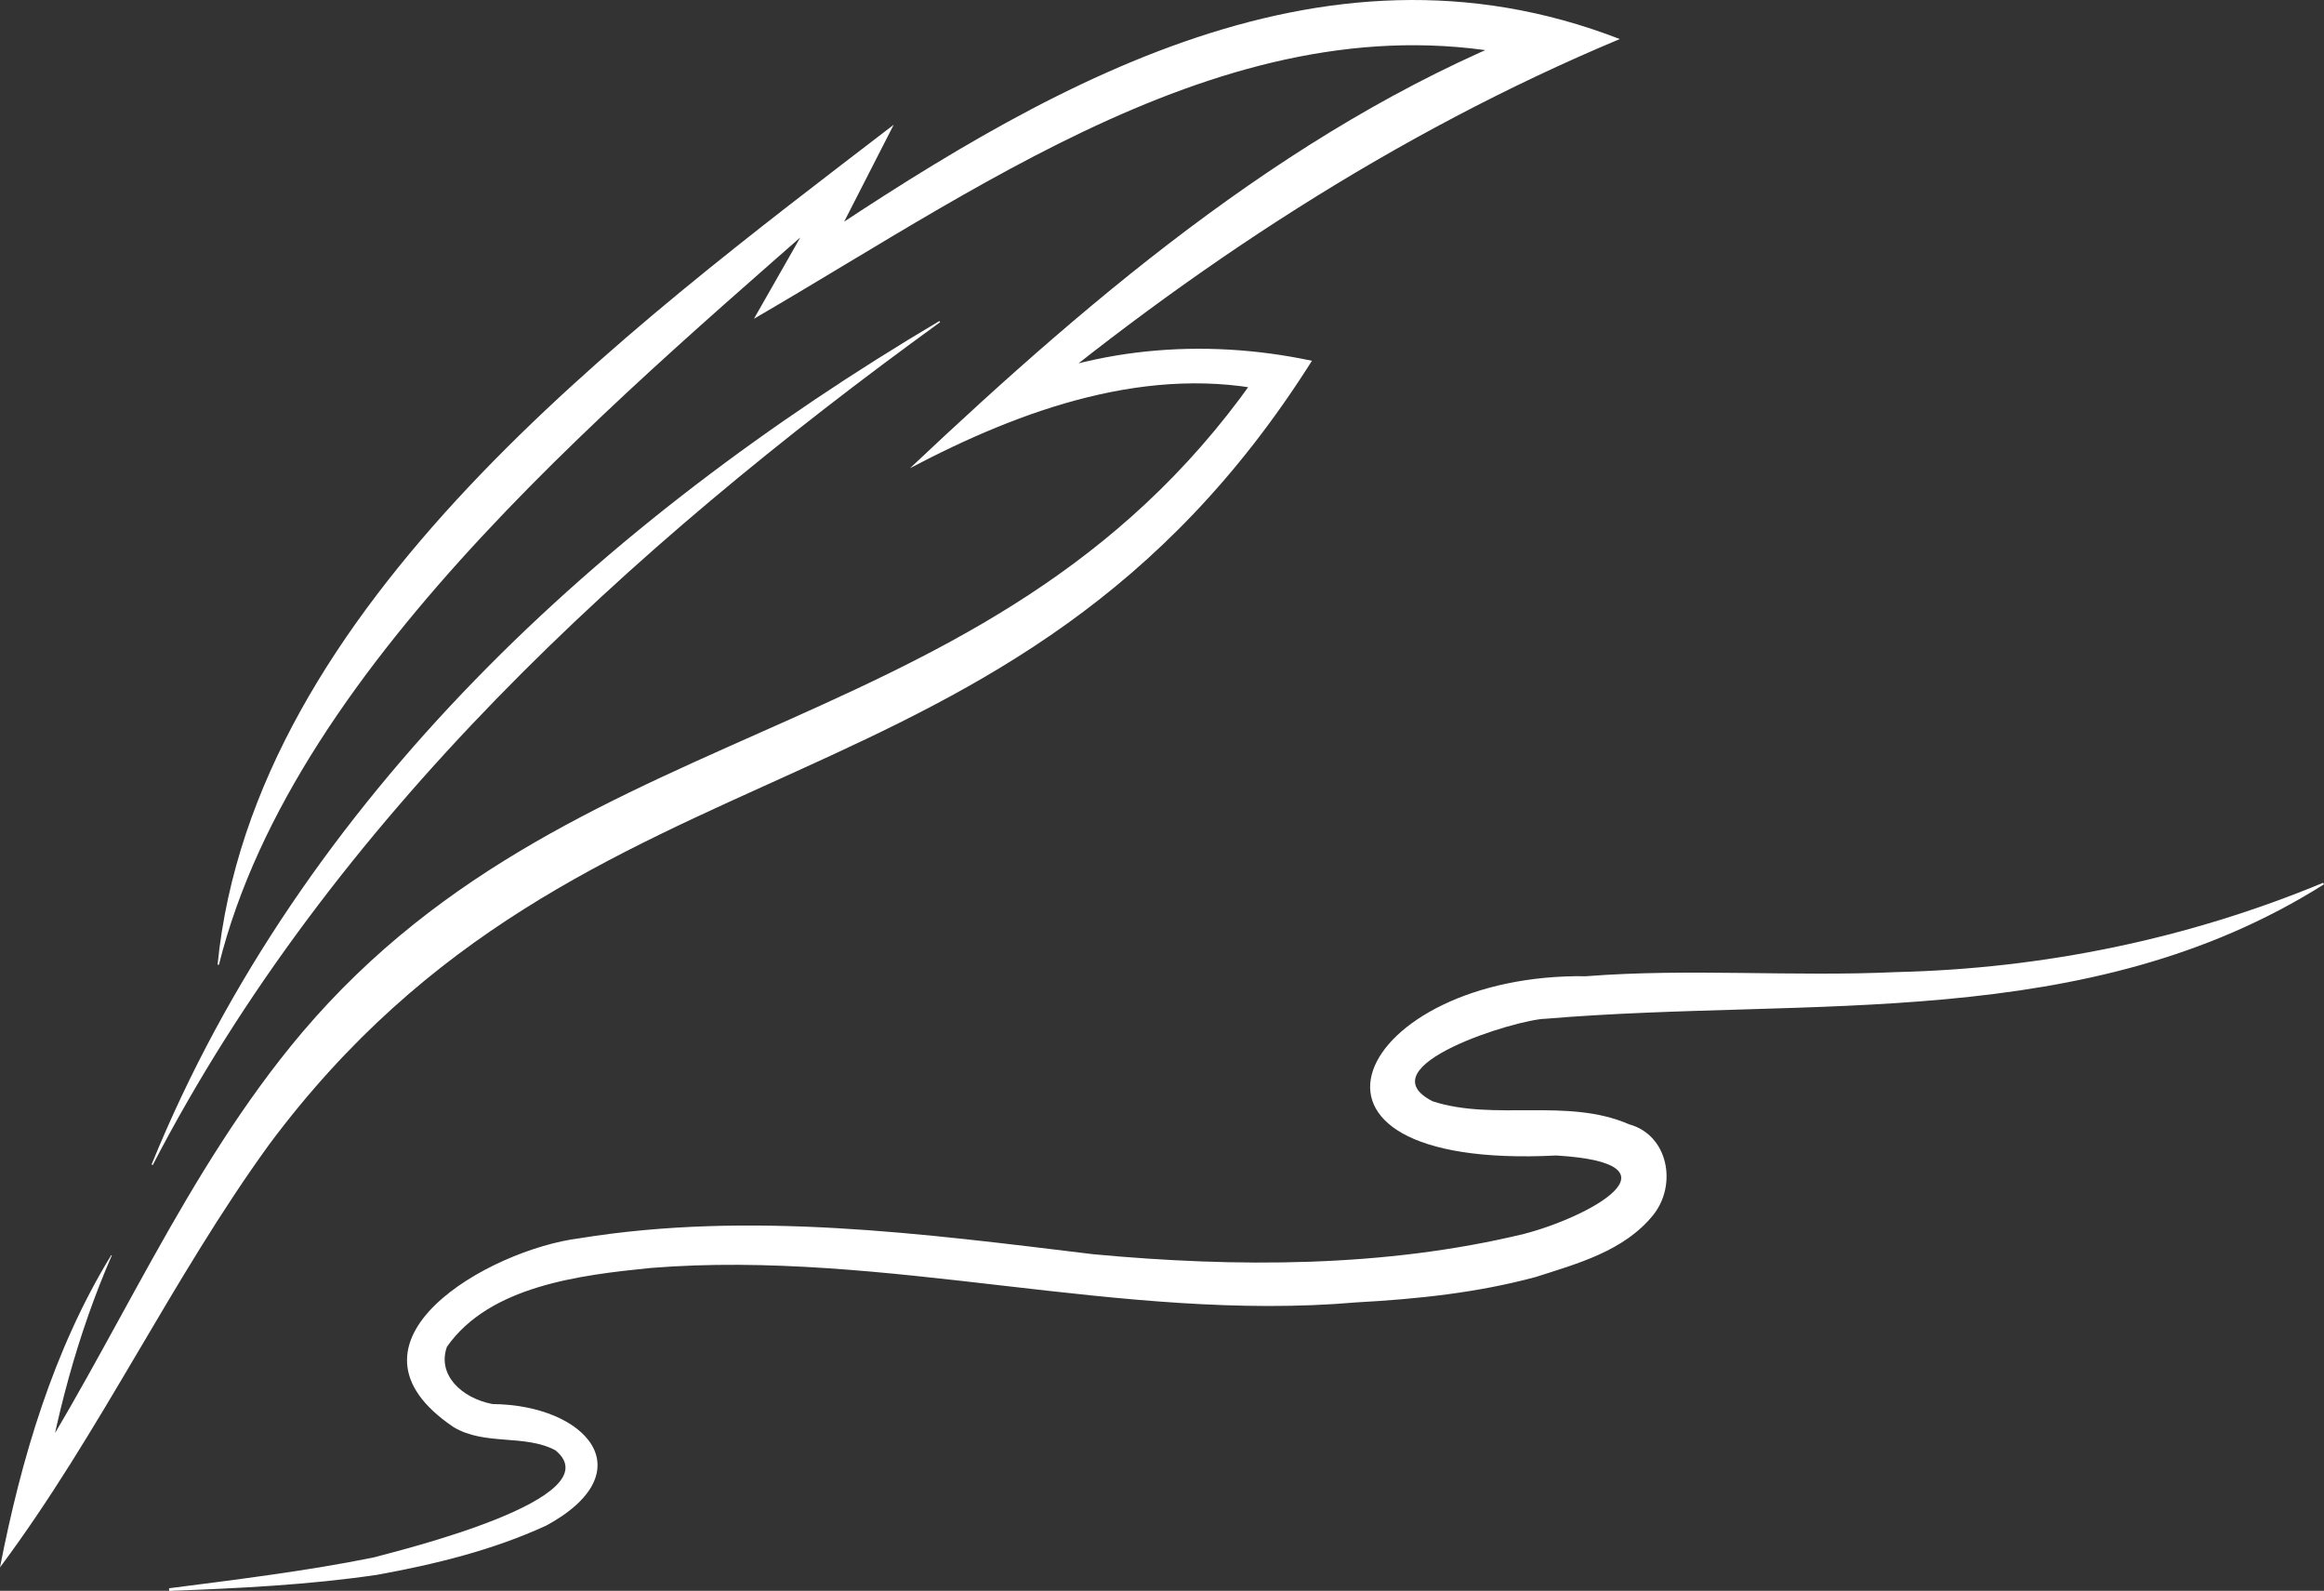 <?xml version="1.0" encoding="utf-8"?>
<!-- Generator: Adobe Illustrator 24.1.1, SVG Export Plug-In . SVG Version: 6.00 Build 0)  -->
<svg version="1.1" id="Layer_1" xmlns="http://www.w3.org/2000/svg" xmlns:xlink="http://www.w3.org/1999/xlink" x="0px" y="0px"
	 viewBox="0 0 500 342.16" style="enable-background:new 0 0 500 342.16;" xml:space="preserve">
<rect x="0" y="0" width="500" height="342.16" fill="#333333" stroke="none"/>
<style type="text/css">
	.st0{fill:#FFFFFF;}
	.st1{fill:#FFFFFF;}
</style>
<path class="st0" d="M202.26,69.3c-67.13,48.63-130.83,106.86-169.4,181.29l-0.25-0.12c32.3-79.24,97.09-138.52,169.49-181.42
	L202.26,69.3z"/>
<path class="st1" d="M46.81,207.48c7.69-77.36,87.87-136.44,145.47-180.65c-3.68,7.18-13.15,25.69-16.93,33.1l-5.1-4.66
	C223.04,19.58,283.4-16.86,348.49,8.4C300.28,28.57,256,57.62,216.05,91.14l-3.69-5.72c21.51-10.79,46.52-12.8,69.9-7.82
	C217.81,179.65,126.04,154.7,57.92,246.15c-21.05,29-36.43,62.17-57.92,90.97c4.54-23.3,11.48-46.83,23.94-67.17l0.12,0.06
	c-7.46,17.11-12.21,35.22-15.12,53.61l-5.3-2.09c21.24-32.68,36.01-69.5,61.37-99.47c60.57-71.36,151.1-60.65,207.09-143.87
	l2.54,6.25c-27.2-6.41-54.97,3.67-78.85,16.26c40.38-38.09,84.76-75.69,137.26-95.46l0.81,8.48
	c-62.84-17.18-119.9,24.82-171.65,54.84c4.22-7.39,14.54-25.51,18.87-33.09l4.48,3.83C136.05,83.23,63.52,141.54,47.1,207.52
	L46.81,207.48z"/>
<path class="st1" d="M36.37,341.61c14.23-1.82,29.81-3.75,43.84-6.59l-0.18,0.05c6.05-1.62,52.06-12.81,39.46-23.14
	c-6.65-3.51-15.1-0.94-21.86-4.95c-27.38-18.39,7.72-38.23,26.99-40.64c36.76-5.97,74.03-1,110.63,3.43
	c30.62,2.85,62.58,2.9,92.61-4.37c13.72-3.53,35.48-15.14,6.99-16.87c-64.37,3.26-42.96-39.3,6.44-38.56
	c22.09-1.73,44.59,0.15,66.74-0.89c31.54-0.73,62.63-7.11,91.79-19.21l0.17,0.34c-51.02,32.16-110.42,24.11-167.47,28.91
	c-6.07,0.08-39.17,10.2-24.27,17.76c13.3,4.31,28.99-0.85,42.27,4.95c8.42,2.31,10.36,13.01,5.17,19.49
	c-6.23,7.75-16.32,10.47-25.31,13.35c-12.63,3.41-25.53,4.74-38.5,5.45c-50.8,4.41-101.24-11.51-152.01-7.39
	c-15,1.52-34.52,3.82-43.71,16.94c-2.17,6.03,3.19,11.07,9.8,12.32c20.29,0.19,33.02,14.7,11.2,26.34l0.27-0.16
	c-11.57,5.3-23.94,8.3-36.3,10.55c-14.81,2.18-29.8,2.9-44.74,3.46L36.37,341.61z"/>
</svg>
